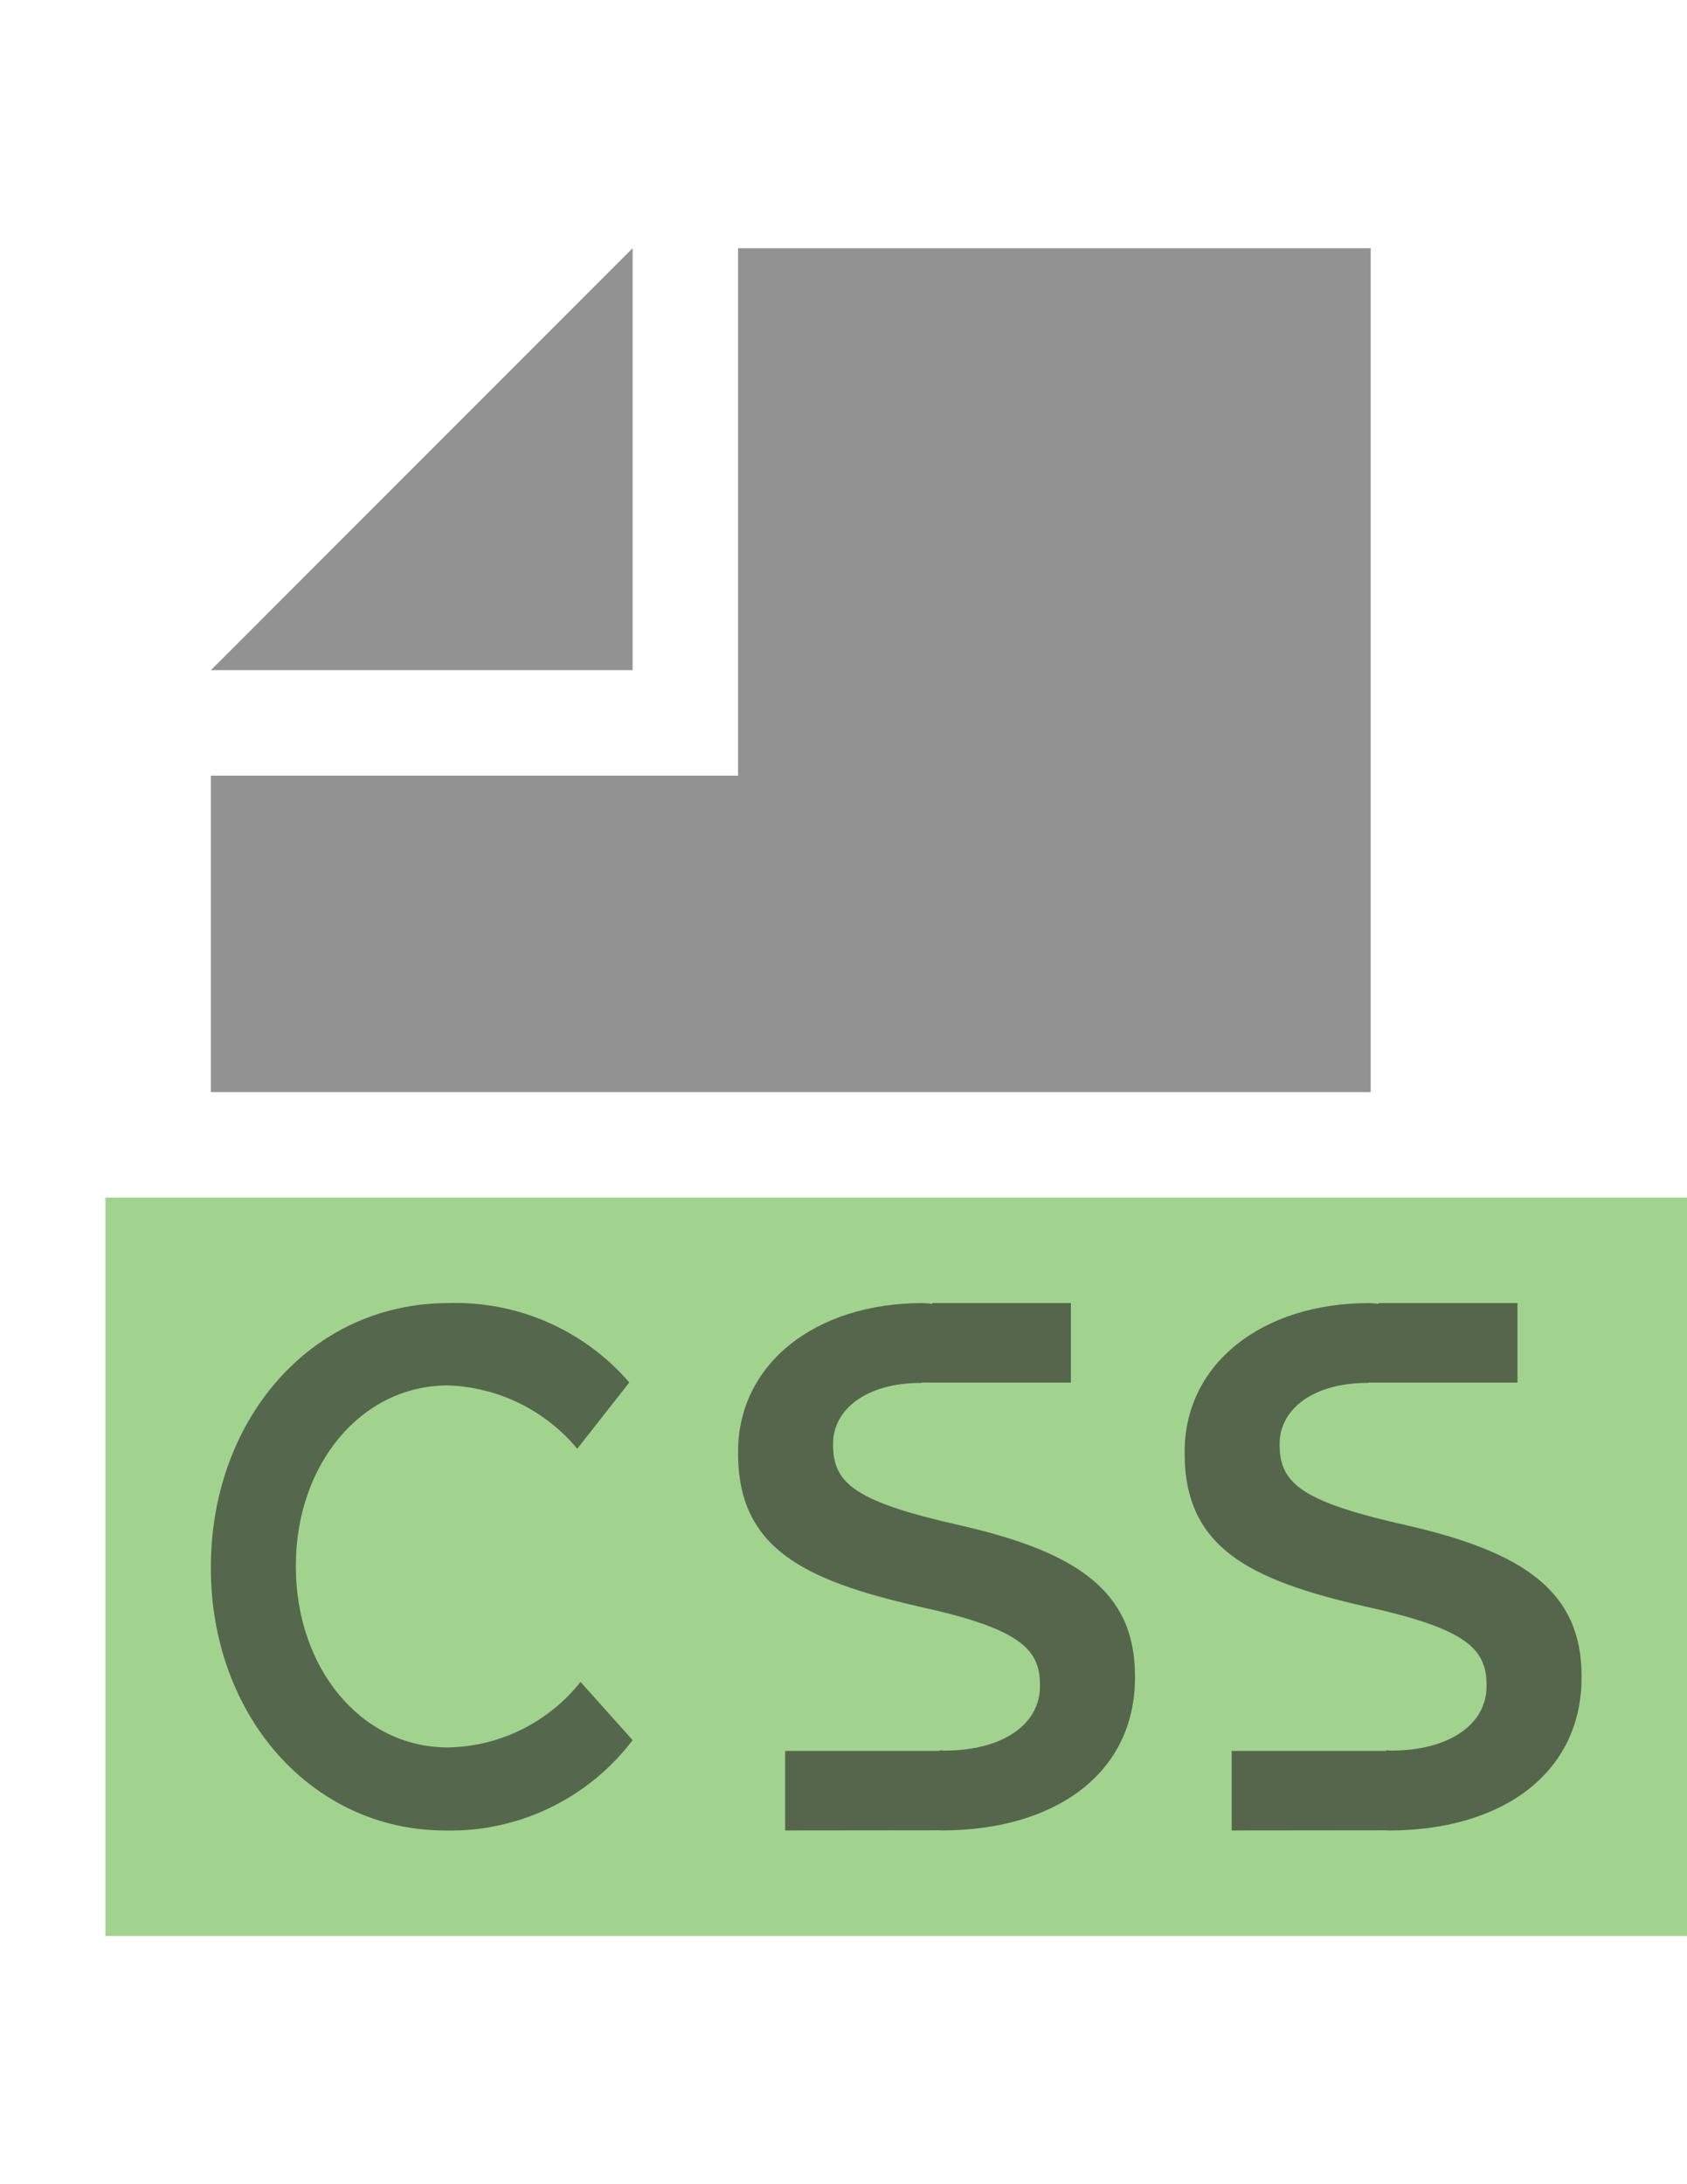 <?xml version="1.0" encoding="utf-8"?>
<!-- Generator: Adobe Illustrator 16.0.2, SVG Export Plug-In . SVG Version: 6.00 Build 0)  -->
<!DOCTYPE svg PUBLIC "-//W3C//DTD SVG 1.1//EN" "http://www.w3.org/Graphics/SVG/1.1/DTD/svg11.dtd">
<svg version="1.1" id="Layer_1" xmlns="http://www.w3.org/2000/svg" xmlns:xlink="http://www.w3.org/1999/xlink" x="0px" y="0px"
	 width="612px" height="792px" viewBox="0 0 612 792" enable-background="new 0 0 612 792" xml:space="preserve">
<title>css@2x</title>
<g>
	<rect x="38.25" y="434.25" opacity="0.6" fill="#62B543" enable-background="new    " width="573.75" height="267.75"/>
	<g opacity="0.6">
		<path fill="#231F20" d="M76.5,568.652v-0.517c0-52.571,35.603-95.636,86.292-95.636c25.053-0.756,49.114,9.816,65.502,28.781
			l-18.882,24.049c-11.633-13.981-28.677-22.338-46.854-22.974c-31.807,0-55.224,29.039-55.224,65.241v0.538
			c0,36.181,23.184,65.5,55.224,65.5c18.763-0.341,36.388-9.062,48.042-23.77l18.899,21.123
			c-16.078,21.165-41.323,33.346-67.896,32.761C112.823,663.75,76.5,621.762,76.5,568.652z"/>
	</g>
	<g>
		<polygon opacity="0.7" fill="#656565" enable-background="new    " points="229.5,90 76.5,243 229.5,243 		"/>
		<polygon opacity="0.7" fill="#656565" enable-background="new    " points="267.75,90 267.75,243 267.75,281.25 229.5,281.25 
			76.5,281.25 76.5,396 497.25,396 497.25,90 		"/>
	</g>
	<path opacity="0.6" fill="#231F20" enable-background="new    " d="M333.034,582.469c36.411,7.956,44.246,15.147,44.246,28.426
		v0.523c0,13.82-13.457,23.364-34.729,23.364c-0.579,0-1.074-0.131-1.644-0.149v0.262h-56.086v28.836l56.114-0.056l0.504,0.056
		c41.453,0,70.309-20.692,70.309-55.488v-0.561c0-30.779-21.301-44.861-62.744-54.424c-37.82-8.498-46.785-14.886-46.785-29.229
		v-0.541c0-12.215,11.757-22.038,31.928-22.038l0.729-0.169v0.057h53.621V472.5h-50.306l-0.028,0.262
		c-1.186-0.037-2.25-0.262-3.454-0.262c-38.942,0-66.957,22.058-66.957,53.92v0.542C267.75,561.215,291.301,572.906,333.034,582.469
		z"/>
	<path opacity="0.6" fill="#231F20" enable-background="new    " d="M495.037,582.469c36.4,7.956,44.245,15.147,44.245,28.426v0.523
		c0,13.82-13.457,23.364-34.729,23.364c-0.579,0-1.074-0.131-1.644-0.149v0.262h-56.087v28.836l56.115-0.056
		c0.252,0.02,0.504,0.075,0.766,0.075c41.191,0,70.047-20.712,70.047-55.507v-0.561c0-30.779-21.301-44.861-62.744-54.424
		c-37.821-8.498-46.786-14.886-46.786-29.229v-0.542c0-12.215,11.748-22.038,31.929-22.038c0.308,0,0.438-0.149,0.719-0.169v0.057
		h53.63V472.5h-50.306l-0.027,0.262c-1.187-0.037-2.251-0.262-3.465-0.262c-38.941,0-66.947,22.058-66.947,53.92v0.542
		C429.752,561.215,453.304,572.906,495.037,582.469z"/>
</g>
</svg>
